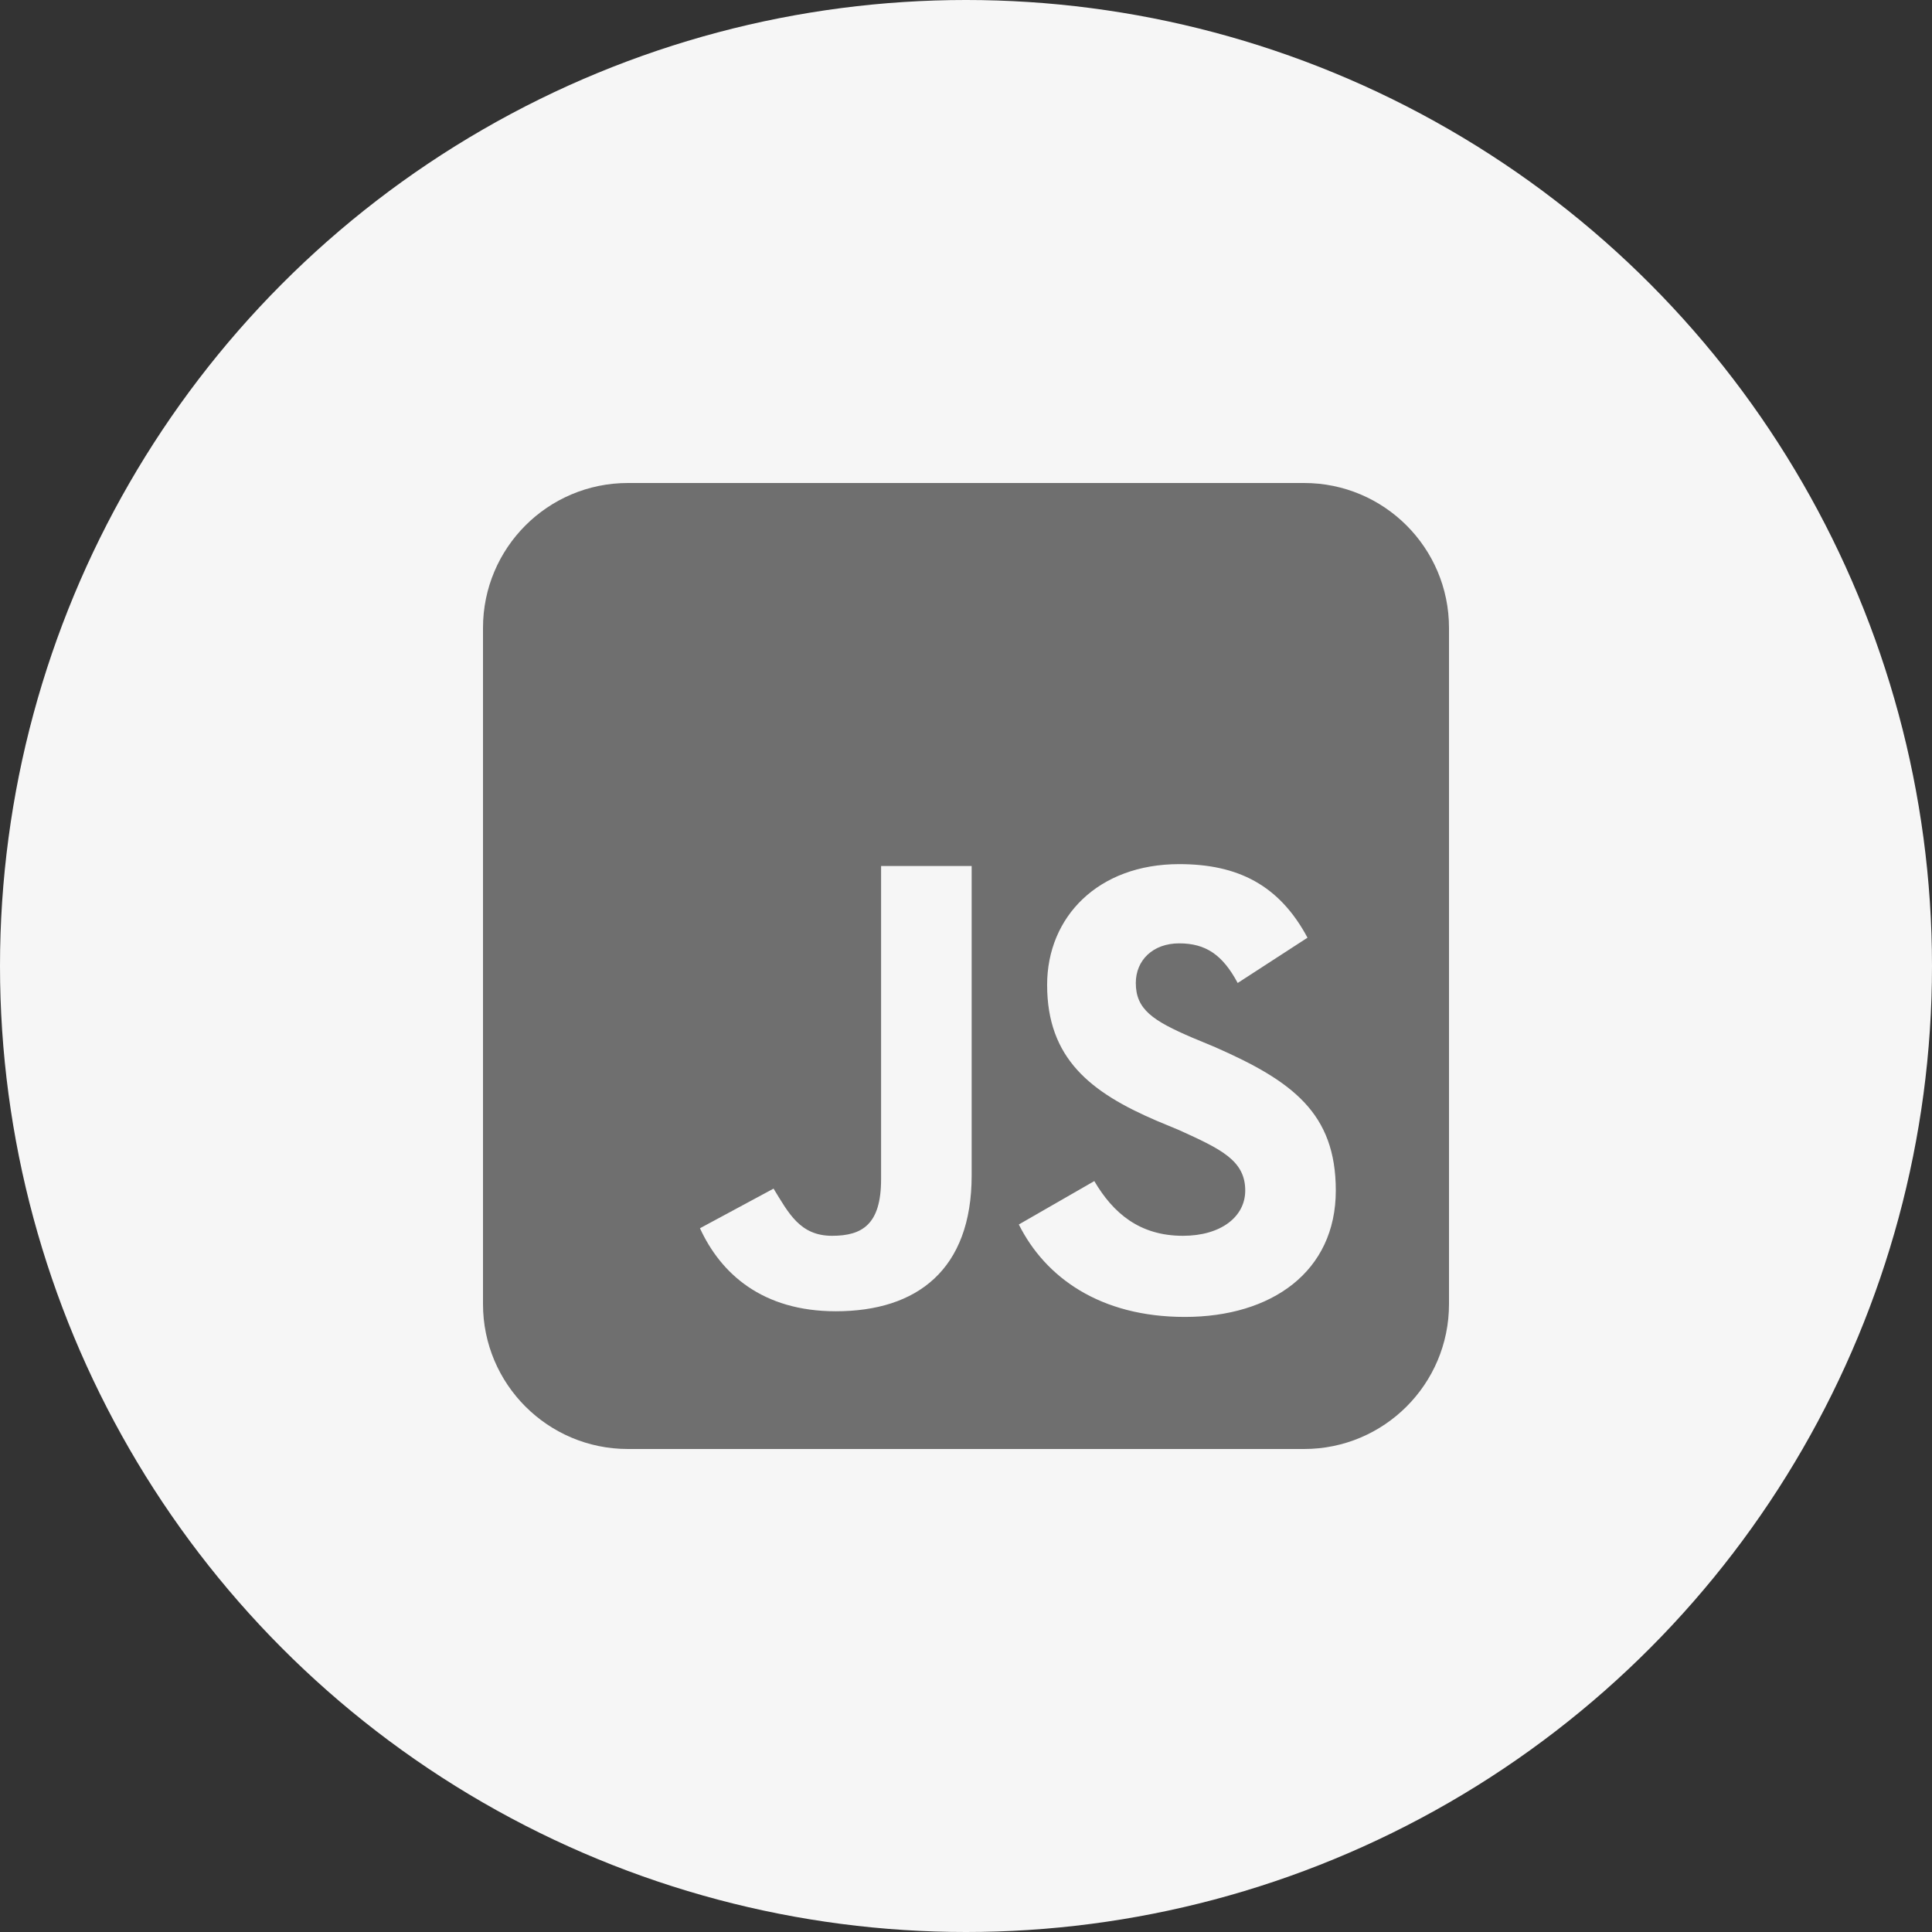 <svg width="100" height="100" viewBox="0 0 100 100" fill="none" xmlns="http://www.w3.org/2000/svg">
<rect x="0" y="0" width="100" height="100" fill="#333333" stroke="none"/>
<circle cx="50" cy="50" r="50" fill="#F6F6F6"/>
<g clip-path="url(#clip0_1711_10)">
<path d="M67.5 25H32.5C28.358 25 25 28.358 25 32.5V67.5C25 71.642 28.358 75 32.5 75H67.5C71.642 75 75 71.642 75 67.5V32.5C75 28.358 71.642 25 67.5 25Z" fill="#6F6F6F"/>
<path d="M56.641 61.133C57.617 62.793 58.984 63.965 61.23 63.965C63.184 63.965 64.453 62.988 64.453 61.621C64.453 60.059 63.184 59.473 61.035 58.496L59.863 58.008C56.445 56.543 54.199 54.785 54.199 50.977C54.199 47.461 56.836 44.727 61.035 44.727C64.062 44.727 66.211 45.801 67.676 48.535L64.062 50.879C63.281 49.414 62.402 48.828 61.035 48.828C59.668 48.828 58.789 49.707 58.789 50.879C58.789 52.246 59.668 52.832 61.719 53.711L62.891 54.199C66.894 55.957 69.141 57.617 69.141 61.621C69.141 65.82 65.82 68.164 61.328 68.164C56.934 68.164 54.102 66.113 52.734 63.379L56.641 61.133ZM40.039 61.523C40.82 62.793 41.406 63.965 43.066 63.965C44.629 63.965 45.605 63.379 45.605 61.035V44.824H50.293V60.84C50.293 65.723 47.461 67.871 43.262 67.871C39.453 67.871 37.305 65.918 36.23 63.574L40.039 61.523Z" fill="#F6F6F6"/>
</g>
<defs>
<clipPath id="clip0_1711_10">
<rect width="50" height="50" fill="white" transform="translate(25 25)"/>
</clipPath>
</defs>
</svg>
